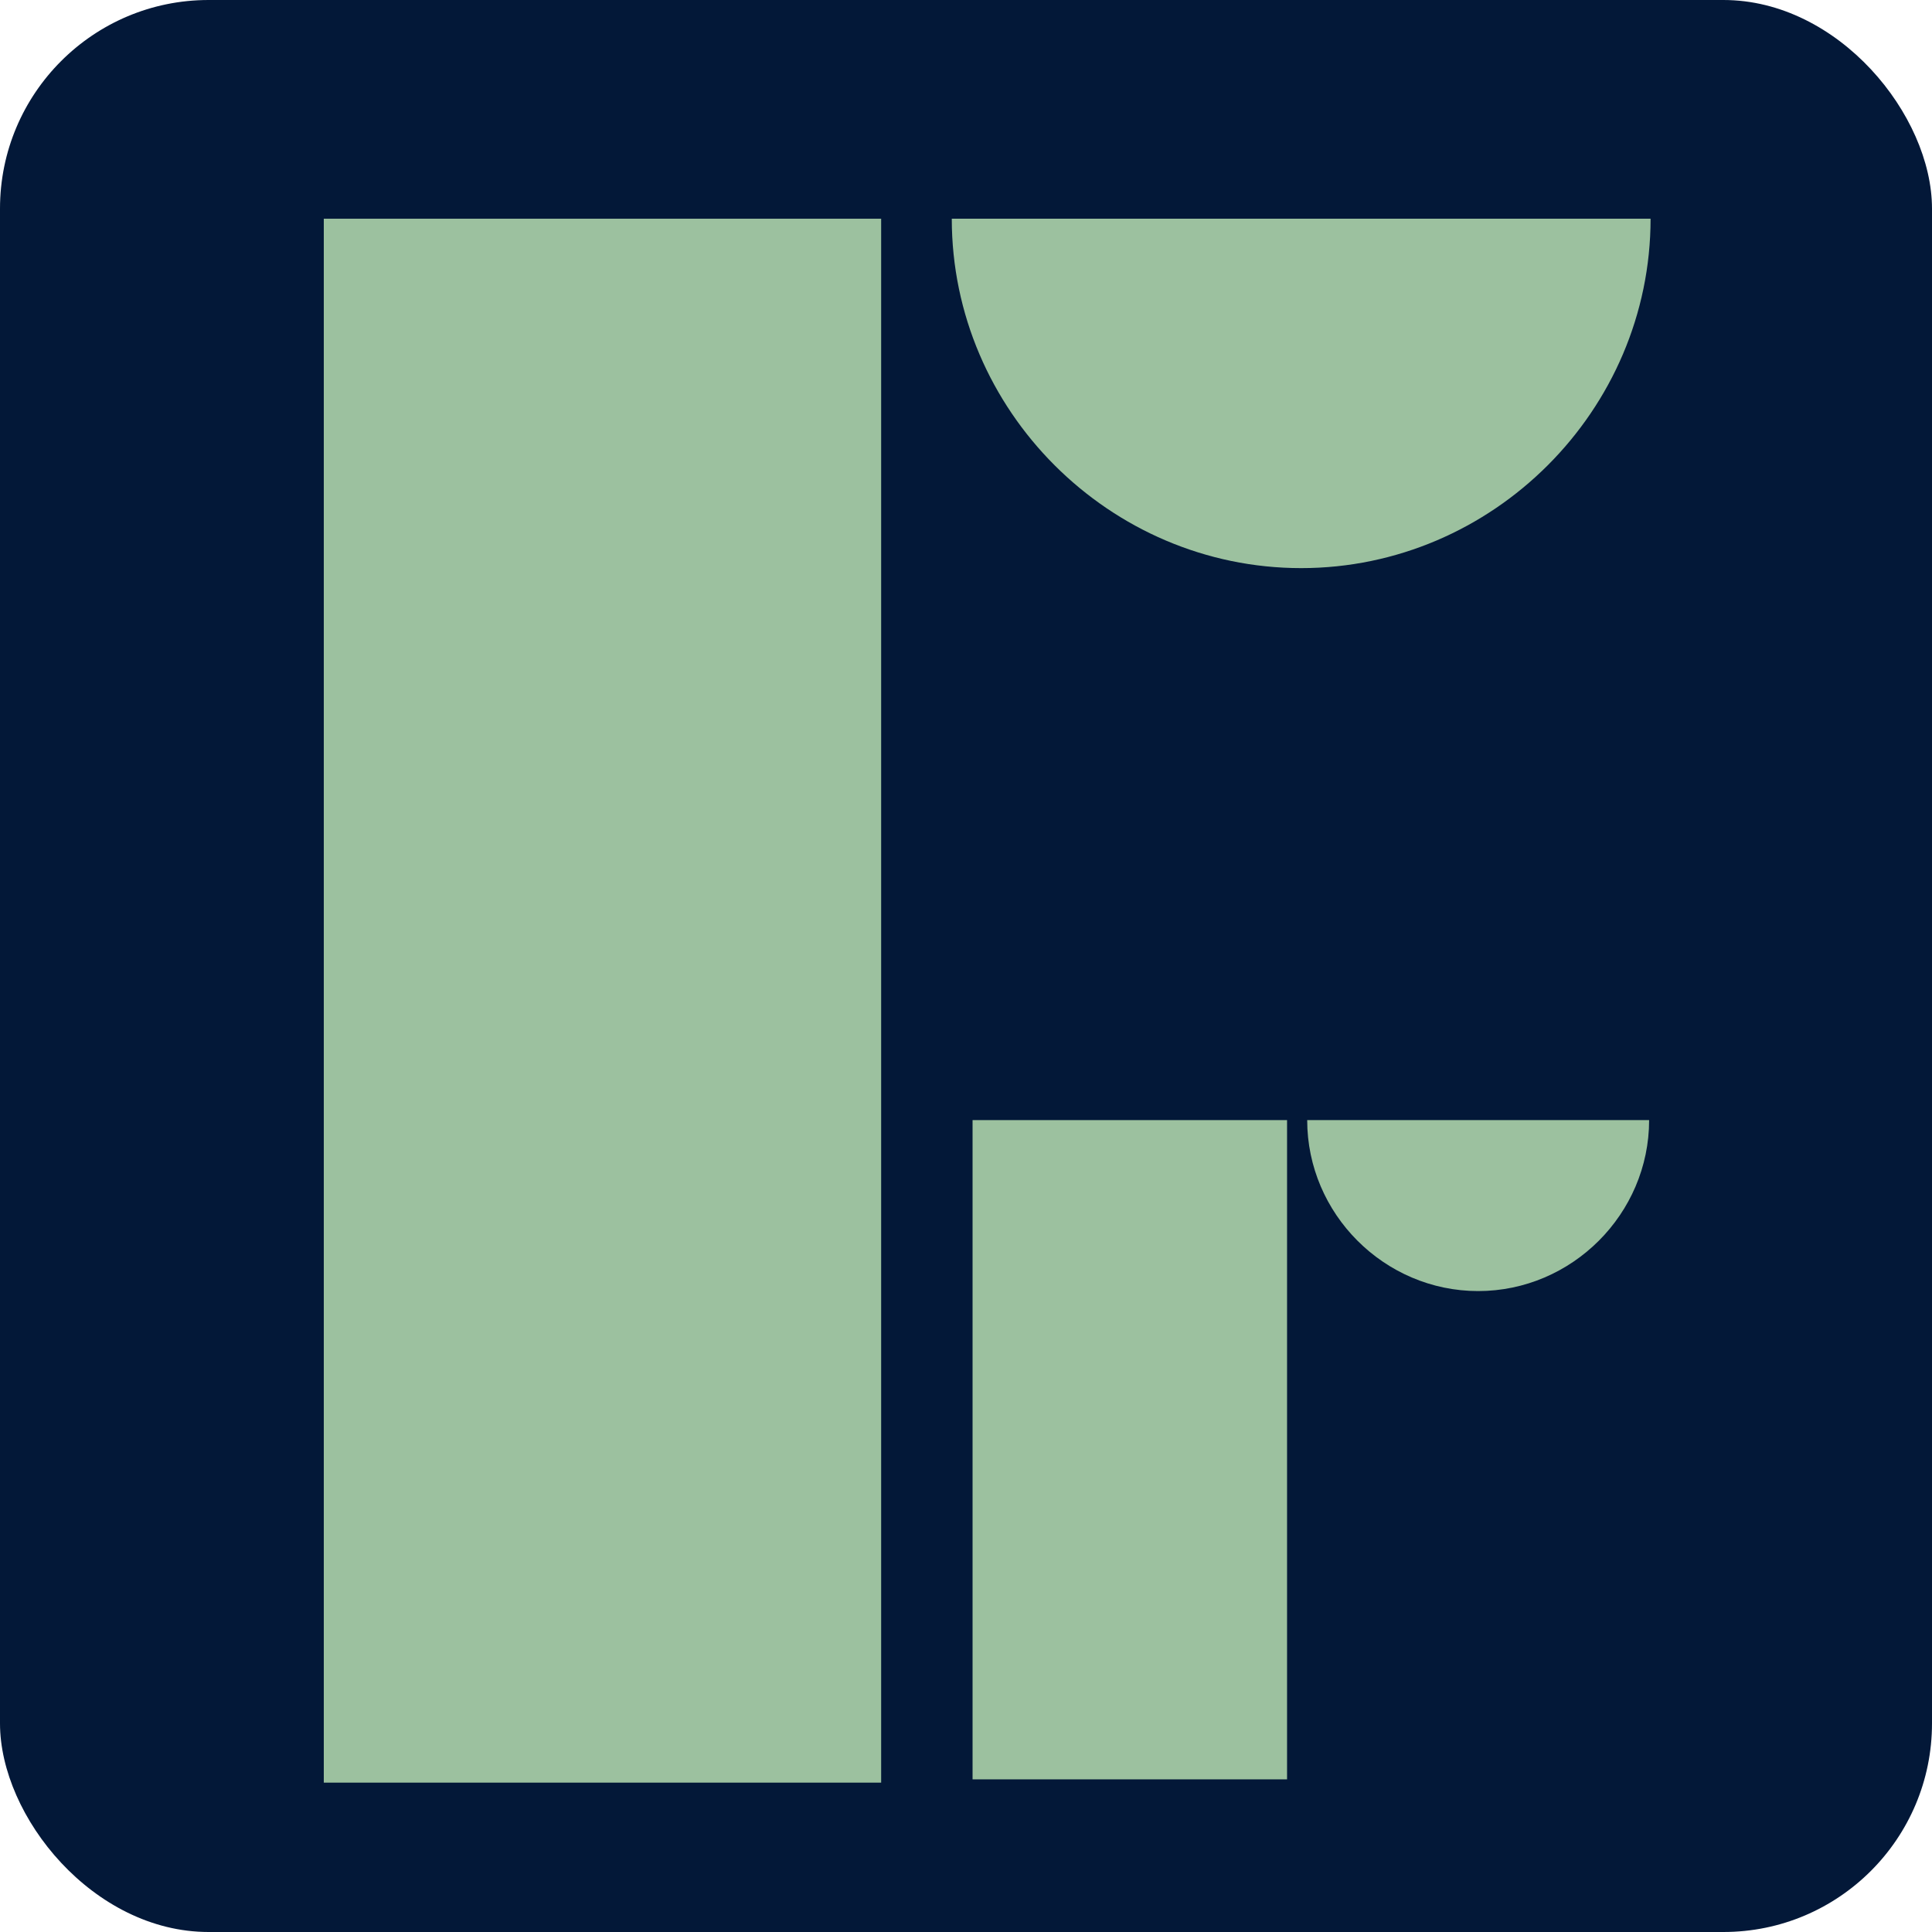 <?xml version="1.0" encoding="UTF-8"?>
<svg id="Lag_1" xmlns="http://www.w3.org/2000/svg" viewBox="0 0 212 212">
  <defs>
    <style>
      .cls-1 {
        fill: #9cc19f;
      }

      .cls-2 {
        fill: #031838;
      }
    </style>
  </defs>
  <rect class="cls-2" width="212" height="212" rx="22.89" ry="22.89"/>
  <g>
    <path class="cls-1" d="M96.69,195.61h-61.16V24h61.16v171.61Z"/>
    <path class="cls-1" d="M181.12,24h-76.68c0,21.03,17.31,38.34,38.34,38.34s38.34-17.31,38.34-38.34Z"/>
    <path class="cls-1" d="M180.95,122.91h-37.51c0,10.29,8.47,18.76,18.76,18.76s18.76-8.47,18.76-18.76Z"/>
    <rect class="cls-1" x="106.72" y="122.91" width="34.51" height="72.34"/>
  </g>
</svg>